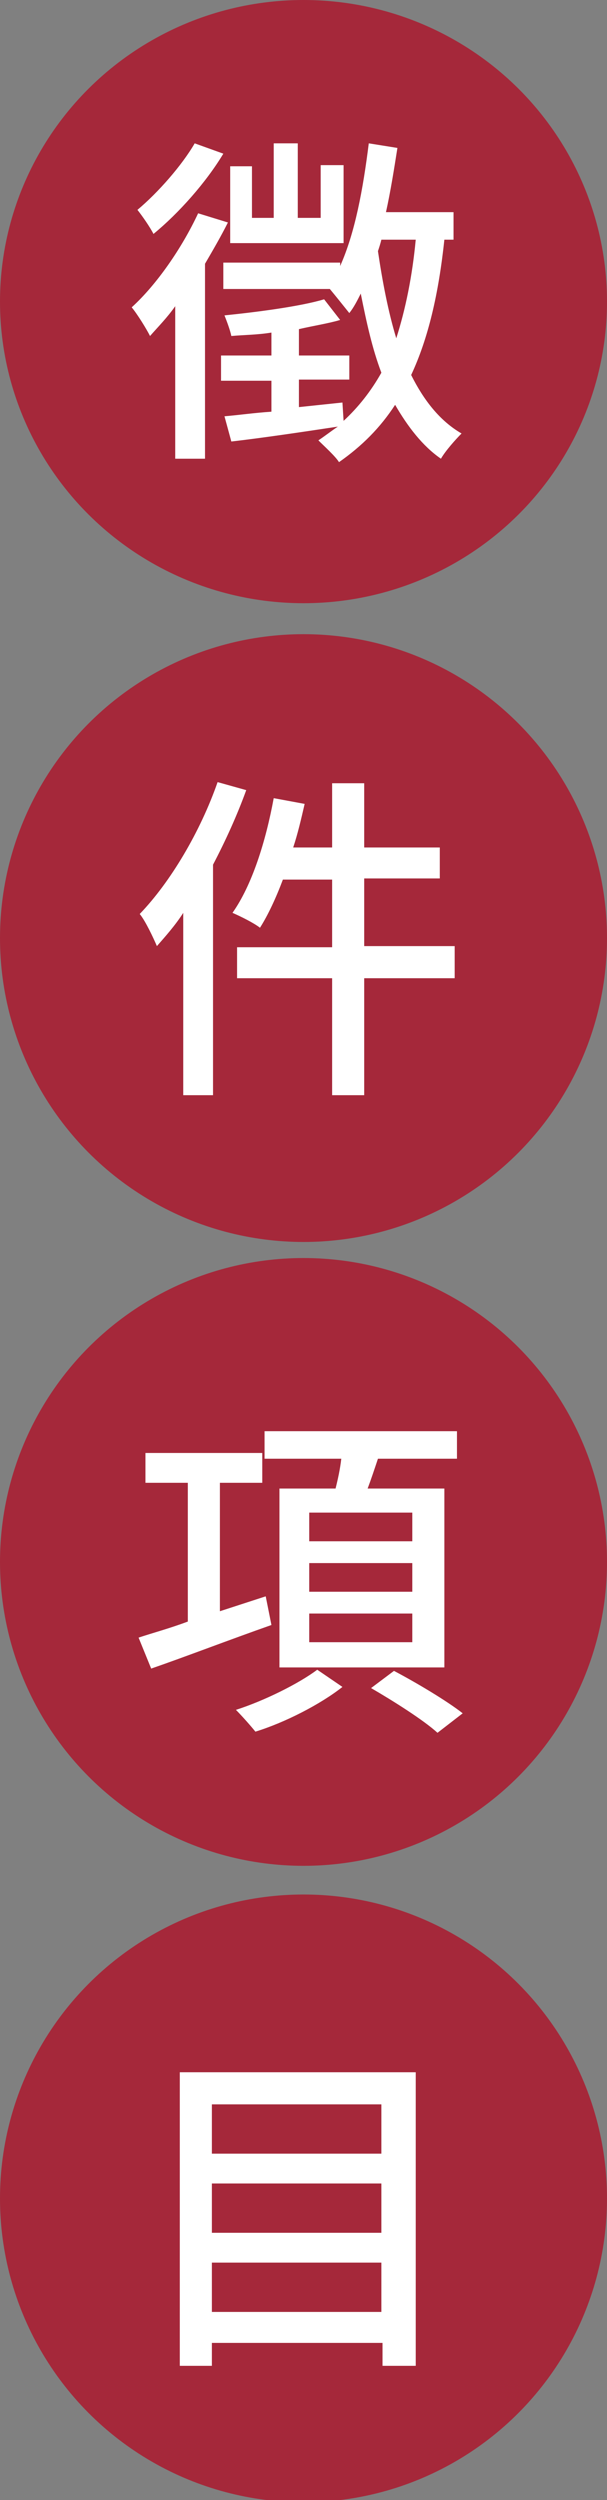 <?xml version="1.0" encoding="utf-8"?>
<!-- Generator: Adobe Illustrator 20.0.0, SVG Export Plug-In . SVG Version: 6.00 Build 0)  -->
<svg version="1.1" id="style-title" xmlns="http://www.w3.org/2000/svg" xmlns:xlink="http://www.w3.org/1999/xlink" x="0px"
	 y="0px" viewBox="0 0 53 218" style="enable-background:new 0 0 53 218;" xml:space="preserve">
<rect x="0" y="0" width="53" height="218" fill="#808080" stroke="none"/>
<style type="text/css">
	.st0{fill:#A5283A;}
	.st1{enable-background:new    ;}
	.st2{fill:#FFFFFF;}
</style>
<circle id="橢圓_934" class="st0" cx="26.5" cy="81.8" r="26.5"/>
<circle id="橢圓_934_拷貝" class="st0" cx="26.5" cy="136.2" r="26.5"/>
<circle id="橢圓_934_拷貝_2" class="st0" cx="26.5" cy="191.7" r="26.5"/>
<ellipse id="橢圓_934_拷貝_3" class="st0" cx="26.5" cy="26.3" rx="26.5" ry="26.3"/>
<g class="st1">
	<path class="st2" d="M19.9,19.4c-0.6,1.2-1.3,2.4-2,3.6v17h-2.6V26.7c-0.7,1-1.5,1.8-2.2,2.6c-0.3-0.6-1.1-1.9-1.6-2.5
		c2.2-2,4.4-5.2,5.8-8.2L19.9,19.4z M19.5,13.4c-1.5,2.5-3.9,5.2-6.1,7c-0.3-0.6-1-1.6-1.4-2.1c1.8-1.5,3.9-3.9,5-5.8L19.5,13.4z
		 M38.8,20.9c-0.5,4.7-1.4,8.6-2.9,11.8c1.1,2.2,2.5,4,4.4,5.1c-0.5,0.5-1.4,1.5-1.8,2.2c-1.6-1.1-2.9-2.8-4-4.7
		c-1.3,2-2.9,3.6-4.9,5c-0.3-0.5-1.3-1.4-1.8-1.9c0.6-0.4,1.1-0.8,1.7-1.2c-3.3,0.5-6.7,1-9.3,1.3l-0.6-2.2c1.2-0.1,2.6-0.3,4.1-0.4
		v-2.7h-4.4V31h4.4v-2c-1.2,0.2-2.4,0.2-3.5,0.3c-0.1-0.5-0.4-1.3-0.6-1.8c3-0.3,6.7-0.8,8.7-1.4l1.4,1.8c-1,0.3-2.3,0.5-3.6,0.8V31
		h4.4v2.1h-4.4v2.4l3.8-0.4l0.1,1.6c1.3-1.2,2.4-2.6,3.3-4.2c-0.8-2.1-1.3-4.4-1.8-6.9c-0.3,0.6-0.6,1.2-1,1.7
		c-0.4-0.5-1.2-1.5-1.7-2.1h-9.3v-2.3h10.2v0.3c1.3-2.9,2-6.7,2.5-10.7l2.5,0.4c-0.3,1.9-0.6,3.8-1,5.6h5.9v2.4H38.8z M30,21.2h-9.9
		v-6.7H22V19h1.9v-6.5H26V19h2v-4.6h2V21.2z M33.3,20.9c-0.1,0.4-0.2,0.7-0.3,1c0.4,2.7,0.9,5.3,1.6,7.6c0.8-2.5,1.4-5.4,1.7-8.6
		H33.3z"/>
	<path class="st2" d="M21.5,68.9c-0.8,2.2-1.8,4.4-2.9,6.5v20.1h-2.6V79.6c-0.7,1.1-1.6,2.1-2.3,2.9c-0.3-0.7-1-2.2-1.5-2.8
		c2.7-2.8,5.3-7.2,6.8-11.5L21.5,68.9z M39.7,85.3h-7.9v10.2h-2.8V85.3h-8.3v-2.7h8.3v-5.9h-4.3c-0.6,1.6-1.3,3.1-2,4.2
		c-0.5-0.4-1.7-1-2.4-1.3c1.7-2.4,2.9-6.2,3.6-10l2.7,0.5c-0.3,1.3-0.6,2.6-1,3.8h3.4v-5.6h2.8v5.6h6.6v2.7h-6.6v5.9h7.9V85.3z"/>
	<path class="st2" d="M23.7,141.7c-3.7,1.3-7.6,2.8-10.5,3.8l-1.1-2.7c1.2-0.4,2.7-0.8,4.3-1.4v-12.1h-3.7v-2.6h10.2v2.6h-3.7v11.2
		l4-1.3L23.7,141.7z M29.9,147.1c-1.9,1.5-5,3.1-7.6,3.9c-0.4-0.5-1.2-1.4-1.7-1.9c2.5-0.8,5.5-2.3,7.1-3.5L29.9,147.1z M29.3,129.8
		c0.2-0.8,0.4-1.7,0.5-2.6h-6.7v-2.4h16.8v2.4H33c-0.3,0.9-0.6,1.8-0.9,2.6h6.7v15.6H24.4v-15.6H29.3z M36,131.9h-9v2.5h9V131.9z
		 M36,136.3h-9v2.5h9V136.3z M36,140.7h-9v2.5h9V140.7z M34.4,145.7c1.9,1,4.6,2.6,6,3.7l-2.2,1.7c-1.2-1.1-3.9-2.8-5.8-3.9
		L34.4,145.7z"/>
	<path class="st2" d="M36.3,180.7v25.6h-2.9v-2H18.5v2h-2.8v-25.6H36.3z M18.5,183.5v4.3h14.8v-4.3H18.5z M18.5,190.4v4.3h14.8v-4.3
		H18.5z M33.3,201.6v-4.3H18.5v4.3H33.3z"/>
</g>
</svg>
